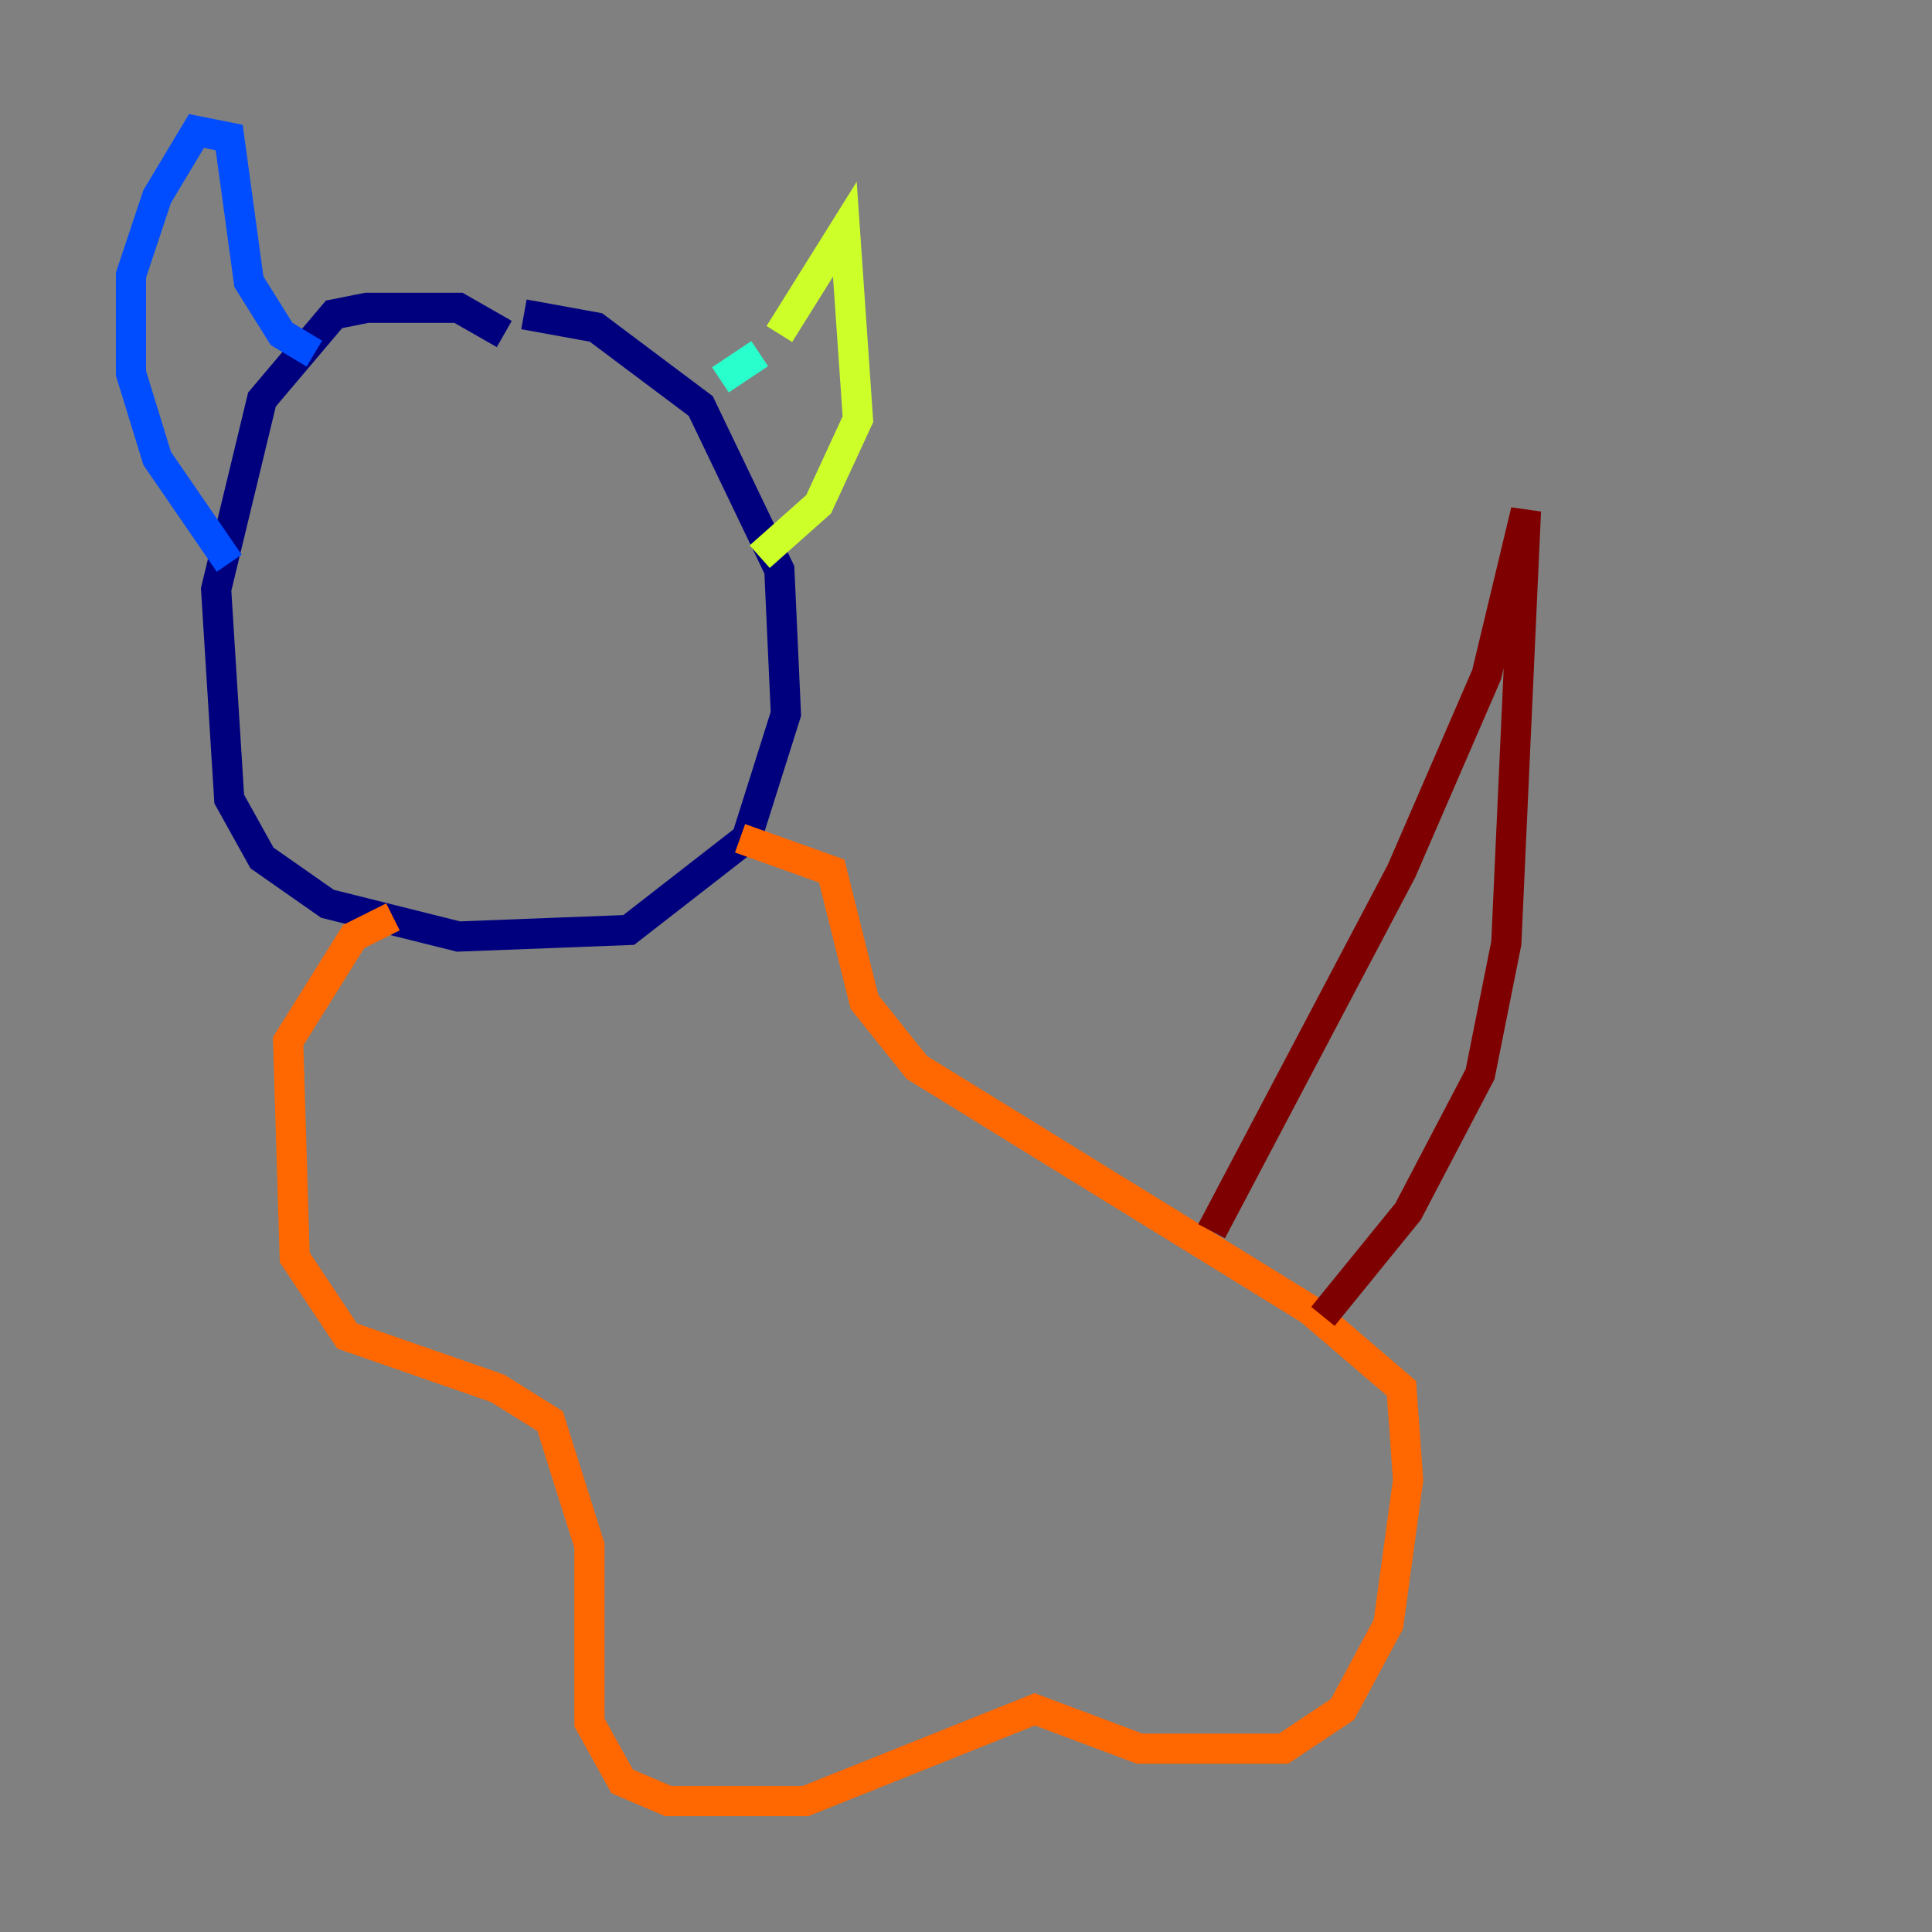 <?xml version="1.0" encoding="utf-8" ?>
<svg baseProfile="tiny" height="128" version="1.2" viewBox="0,0,128,128" width="128" xmlns="http://www.w3.org/2000/svg" xmlns:ev="http://www.w3.org/2001/xml-events" xmlns:xlink="http://www.w3.org/1999/xlink"><rect x="0" y="0" width="128" height="128" fill="#808080" stroke="none"/><defs /><polyline fill="none" points="33.41,22.129 30.373,20.393 24.298,20.393 22.129,20.827 17.356,26.468 14.319,39.051 15.186,52.936 17.356,56.841 21.695,59.878 30.373,62.047 41.654,61.614 49.464,55.539 52.068,47.295 51.634,37.749 46.427,26.902 39.485,21.695 34.712,20.827" stroke="#00007f" stroke-width="2" /><polyline fill="none" points="20.827,23.43 18.658,22.129 16.488,18.658 15.186,9.112 13.017,8.678 10.414,13.017 8.678,18.224 8.678,24.732 10.414,30.373 15.186,37.315" stroke="#004cff" stroke-width="2" /><polyline fill="none" points="47.729,25.166 50.332,23.43" stroke="#29ffcd" stroke-width="2" /><polyline fill="none" points="51.634,22.129 55.973,15.186 56.841,27.77 54.237,33.41 50.332,36.881" stroke="#cdff29" stroke-width="2" /><polyline fill="none" points="26.034,60.746 23.43,62.047 19.091,68.99 19.525,83.308 22.997,88.515 32.976,91.986 36.447,94.156 39.051,102.4 39.051,114.115 41.22,118.02 44.258,119.322 53.37,119.322 68.556,113.248 75.498,115.851 85.044,115.851 88.949,113.248 91.986,107.607 93.288,98.061 92.854,91.986 86.78,86.78 60.746,70.725 57.275,66.386 55.105,57.709 49.031,55.539" stroke="#ff6700" stroke-width="2" /><polyline fill="none" points="80.271,81.573 92.854,57.709 98.495,44.691 101.098,33.844 99.797,62.481 98.061,71.159 93.288,80.271 87.647,87.214" stroke="#7f0000" stroke-width="2" /></svg>